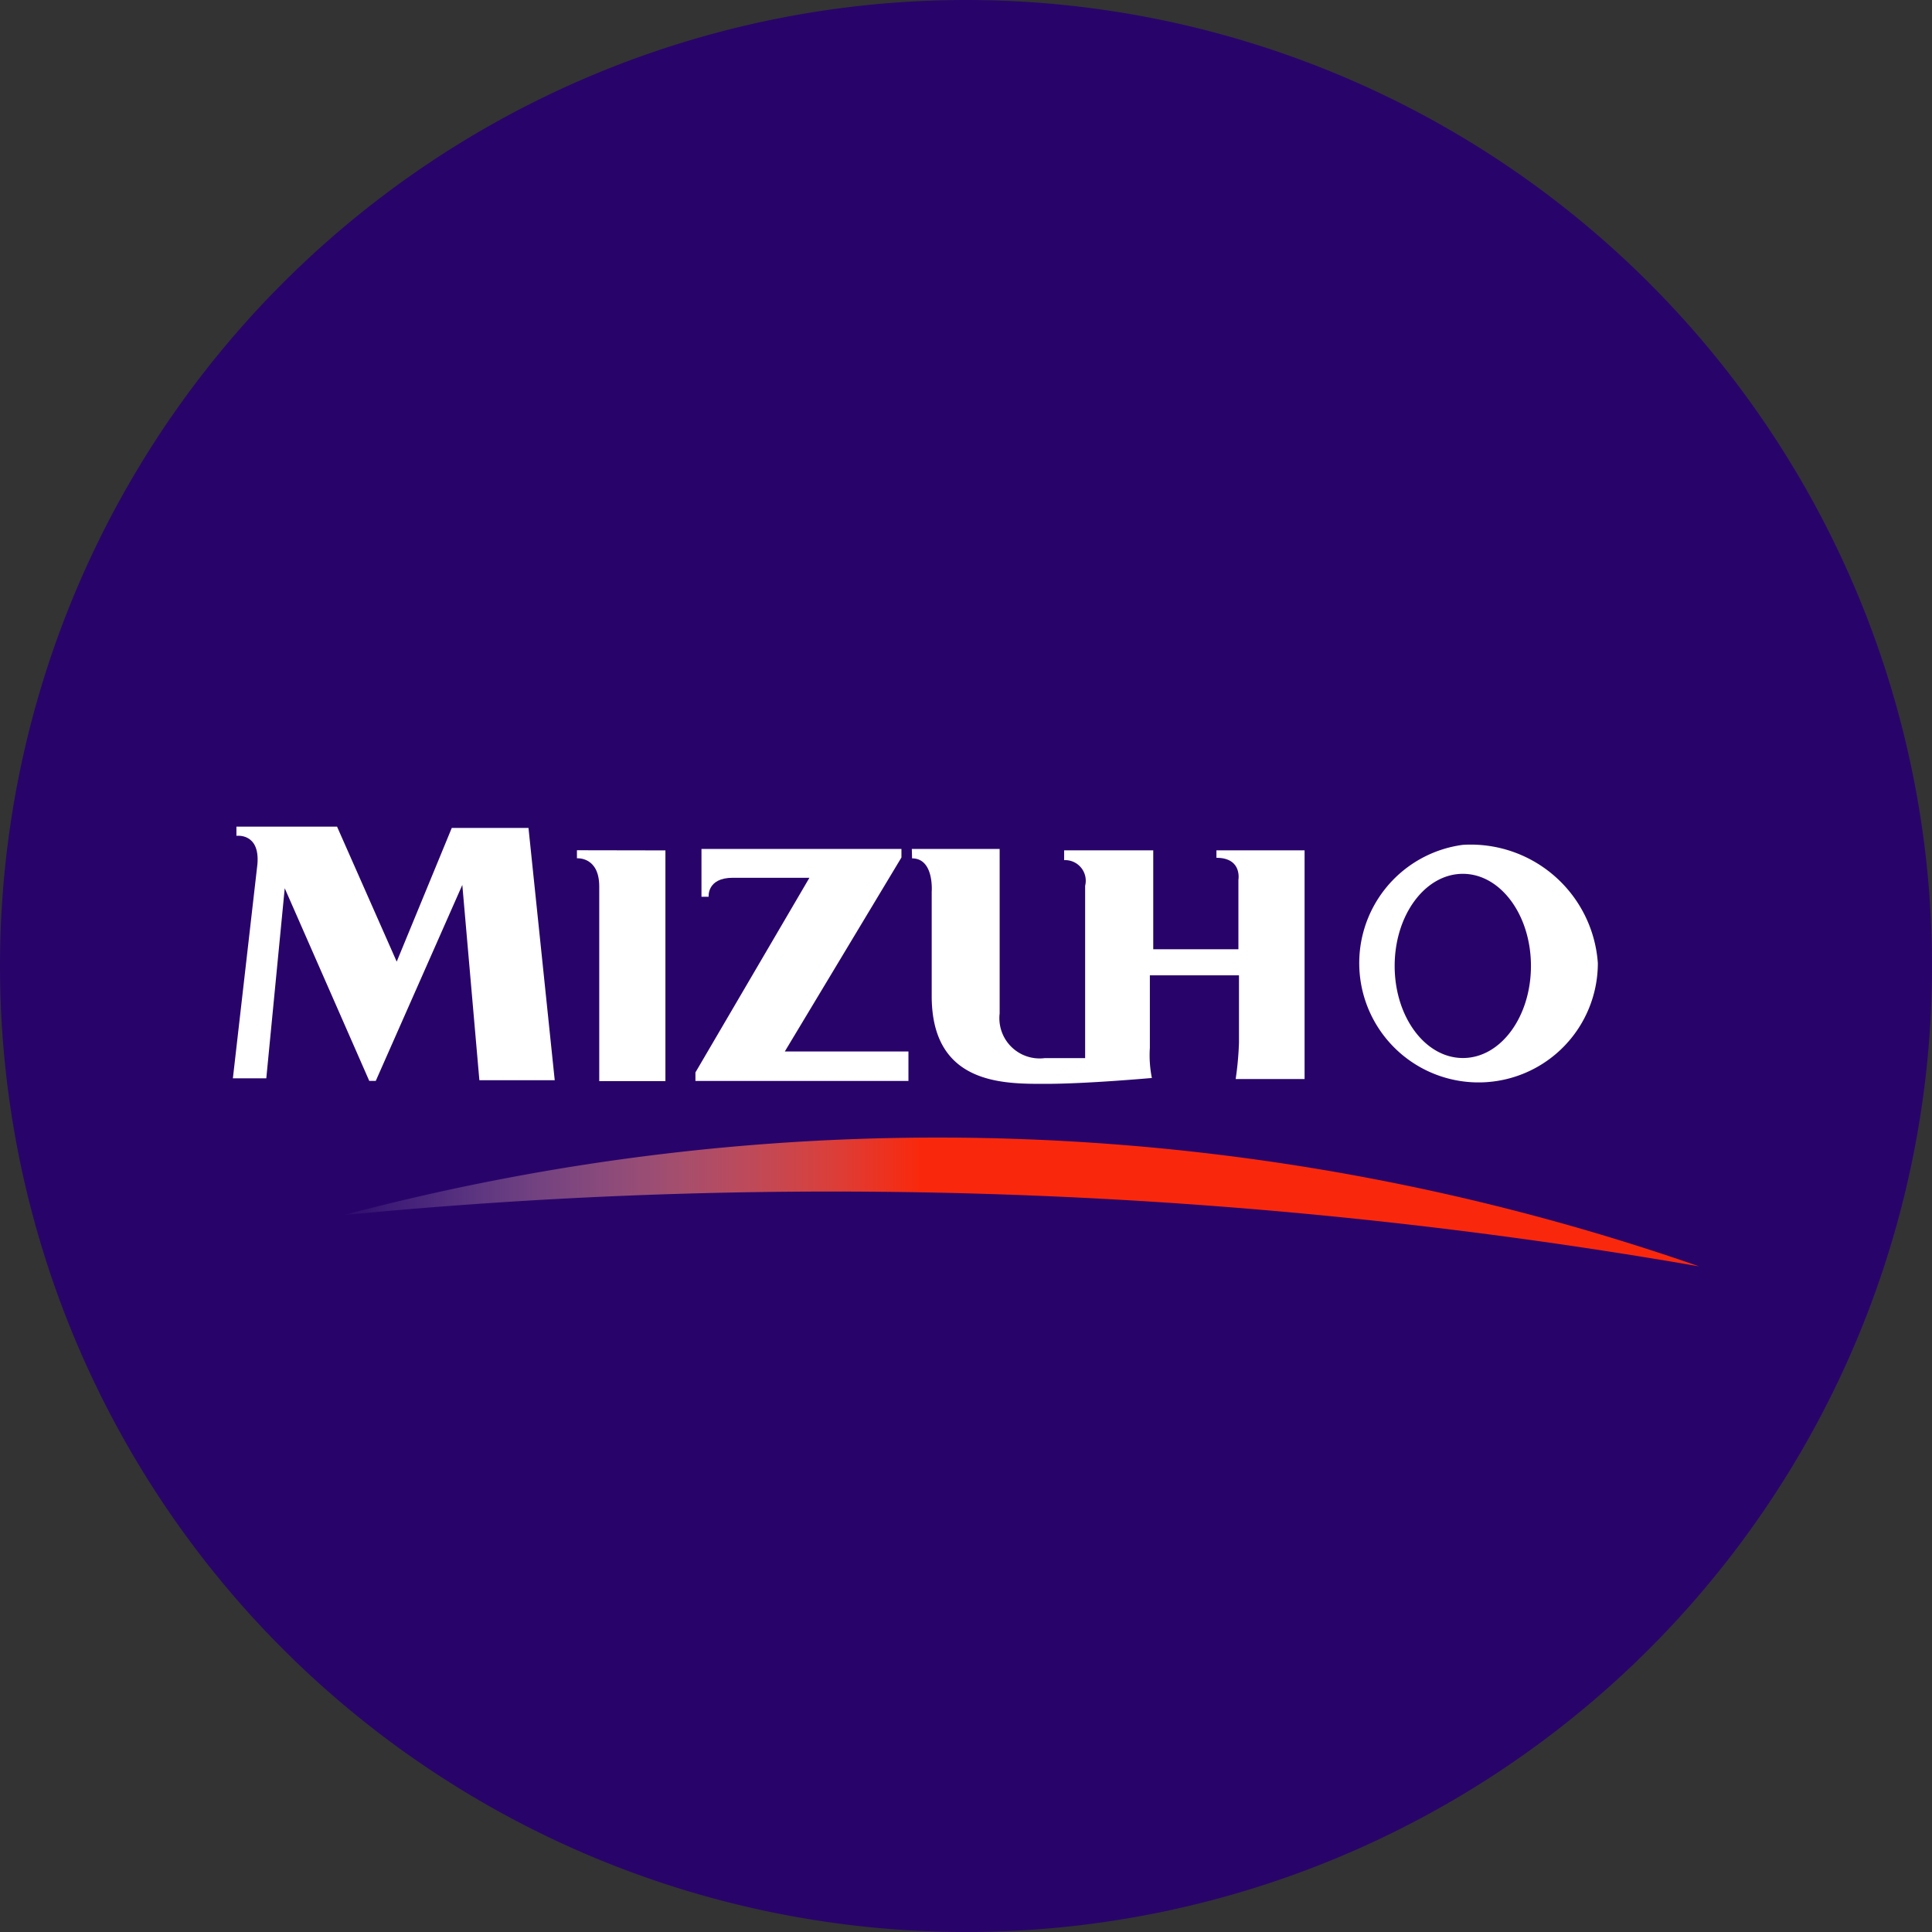 <svg xmlns="http://www.w3.org/2000/svg" width="40" height="40" viewBox="0 0 24 24">
    <rect x="0" y="0" width="24" height="24" fill="#333333" stroke="none"/>
    <defs>
        <linearGradient id="uyz6vfd4ma" x1="-.005" y1=".5" x2=".426" y2=".5" gradientUnits="objectBoundingBox">
            <stop offset="0" stop-color="#fff" stop-opacity="0"/>
            <stop offset="1" stop-color="#f9280c"/>
        </linearGradient>
    </defs>
    <g data-name="그룹 628275">
        <path data-name="패스 1507159" d="M12 0A12 12 0 1 1 0 12 12 12 0 0 1 12 0z" style="fill:#28046a"/>
    </g>
    <g data-name="그룹 628276">
        <path data-name="패스 1507180" d="M79.674 246.215a28.751 28.751 0 0 1 16.83.638 63 63 0 0 0-16.83-.638z" transform="translate(-75.398 -231.122)" style="fill:url(#uyz6vfd4ma)"/>
        <path data-name="패스 1507181" d="M68.356 216.692h.415l.229-2.361 1.05 2.393h.081l1.075-2.434.212 2.426h.936l-.326-3.134h-.953l-.684 1.661-.741-1.677H68.4v.114s.293-.041.261.35z" transform="translate(-65.463 -203.297)" style="fill:#fff"/>
        <path data-name="패스 1507182" d="M103.333 215.964v.1s.277-.024.277.35v2.418h.822v-2.866z" transform="translate(-96.166 -205.402)" style="fill:#fff"/>
        <path data-name="패스 1507183" d="M115.465 215.83v.594h.089s-.024-.236.3-.236h.952l-1.416 2.418v.106h2.646v-.366H116.5l1.449-2.41v-.106z" transform="translate(-106.751 -205.284)" style="fill:#fff"/>
        <path data-name="패스 1507184" d="M137.377 215.83h1.091v2.044a.5.5 0 0 0 .562.554h.5v-2.141a.256.256 0 0 0-.261-.318v-.122h1.107v1.229h1.058v-.863s.049-.273-.273-.273v-.093h1.095v2.841h-.856a4.013 4.013 0 0 0 .041-.448v-.84h-1.107v.9a1.437 1.437 0 0 0 .025.375s-.806.073-1.319.073-1.416.017-1.416-1.091v-1.295s.033-.415-.244-.415z" transform="translate(-126.05 -205.284)" style="fill:#fff"/>
        <path data-name="패스 1507185" d="M181.345 215.415a1.482 1.482 0 1 0 1.677 1.469 1.583 1.583 0 0 0-1.677-1.469zm0 2.648c-.468 0-.847-.512-.847-1.144s.379-1.144.847-1.144.846.512.846 1.144-.376 1.144-.844 1.144z" transform="translate(-163.173 -204.92)" style="fill:#fff"/>
    </g>
</svg>

